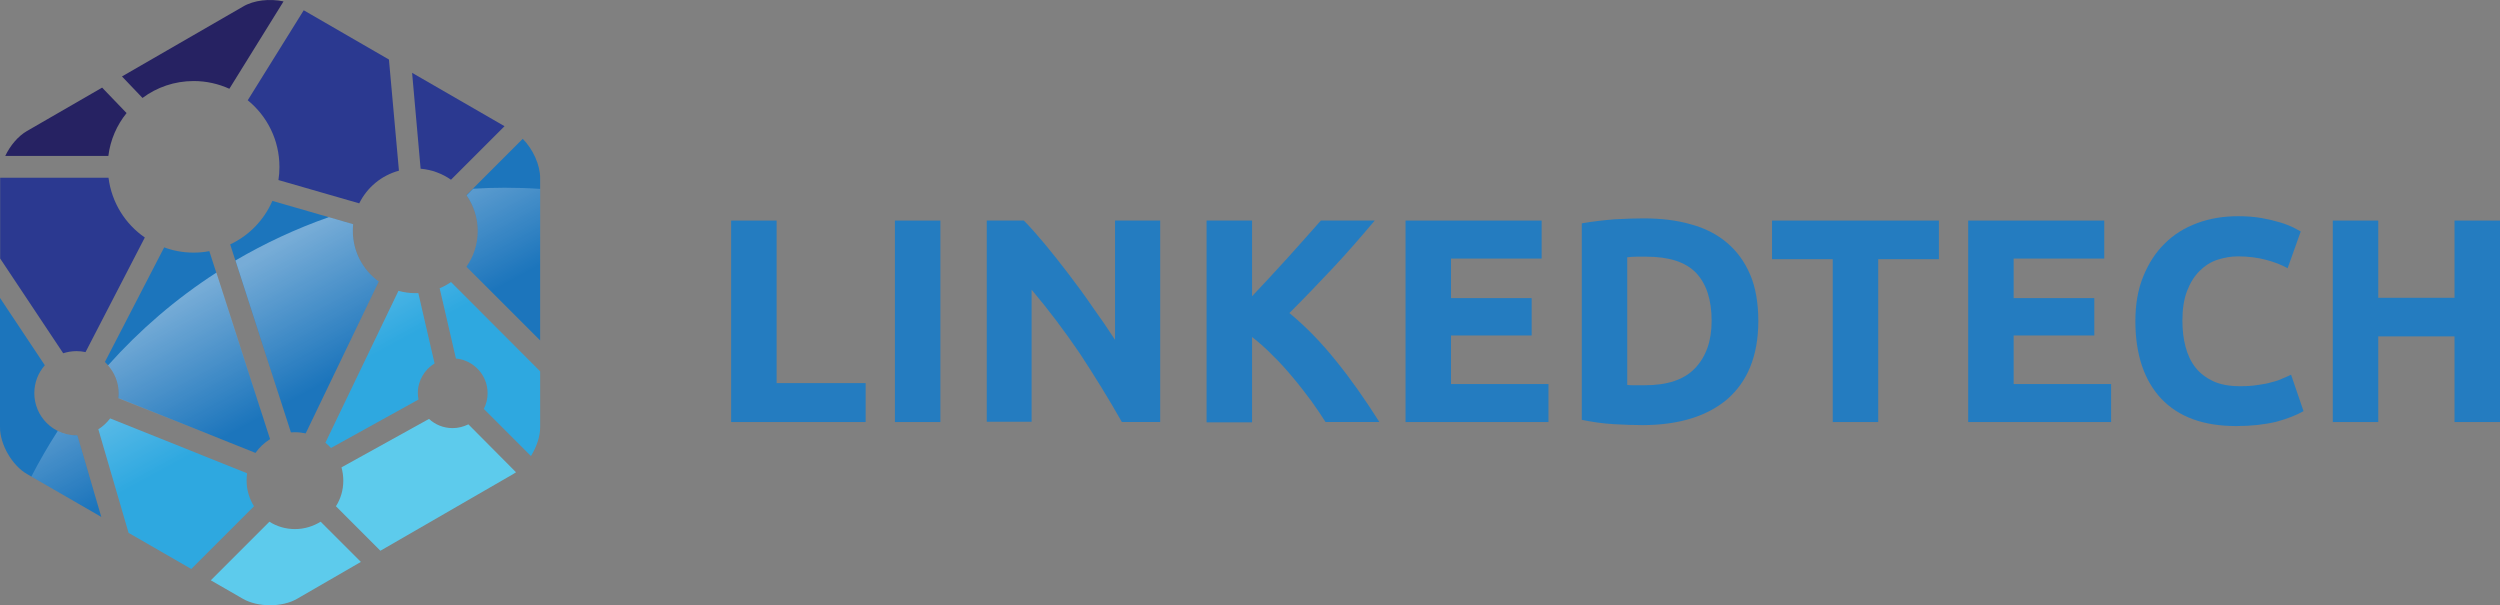 <svg viewBox="0 0 106 25.663" xmlns="http://www.w3.org/2000/svg" xmlns:xlink="http://www.w3.org/1999/xlink" width="106" height="25.663" fill="none" customFrame="#000000">
	<rect x="0" y="0" width="106" height="25.663" fill="#808080" stroke="none"/>
	<defs>
		<linearGradient id="paint_linear_0" x1="6.568" x2="9.461" y1="13.256" y2="18.56" gradientUnits="userSpaceOnUse">
			<stop stop-color="rgb(255,255,255)" offset="0" stop-opacity="0.4" />
			<stop stop-color="rgb(255,255,255)" offset="1" stop-opacity="0" />
		</linearGradient>
		<linearGradient id="paint_linear_1" x1="11.75" x2="14.643" y1="10.429" y2="15.733" gradientUnits="userSpaceOnUse">
			<stop stop-color="rgb(255,255,255)" offset="0" stop-opacity="0.4" />
			<stop stop-color="rgb(255,255,255)" offset="1" stop-opacity="0" />
		</linearGradient>
		<linearGradient id="paint_linear_2" x1="16.85" x2="19.743" y1="7.647" y2="12.951" gradientUnits="userSpaceOnUse">
			<stop stop-color="rgb(255,255,255)" offset="0" stop-opacity="0.4" />
			<stop stop-color="rgb(255,255,255)" offset="1" stop-opacity="0" />
		</linearGradient>
		<linearGradient id="paint_linear_3" x1="4.251" x2="7.144" y1="14.519" y2="19.823" gradientUnits="userSpaceOnUse">
			<stop stop-color="rgb(255,255,255)" offset="0" stop-opacity="0.4" />
			<stop stop-color="rgb(255,255,255)" offset="1" stop-opacity="0" />
		</linearGradient>
		<linearGradient id="paint_linear_4" x1="12.67" x2="15.564" y1="9.927" y2="15.231" gradientUnits="userSpaceOnUse">
			<stop stop-color="rgb(255,255,255)" offset="0" stop-opacity="0.4" />
			<stop stop-color="rgb(255,255,255)" offset="1" stop-opacity="0" />
		</linearGradient>
		<linearGradient id="paint_linear_5" x1="19.467" x2="22.36" y1="6.22" y2="11.524" gradientUnits="userSpaceOnUse">
			<stop stop-color="rgb(255,255,255)" offset="0" stop-opacity="0.4" />
			<stop stop-color="rgb(255,255,255)" offset="1" stop-opacity="0" />
		</linearGradient>
		<linearGradient id="paint_linear_6" x1="6.24" x2="9.133" y1="13.434" y2="18.738" gradientUnits="userSpaceOnUse">
			<stop stop-color="rgb(255,255,255)" offset="0" stop-opacity="0.4" />
			<stop stop-color="rgb(255,255,255)" offset="1" stop-opacity="0" />
		</linearGradient>
		<linearGradient id="paint_linear_7" x1="0.726" x2="3.619" y1="16.442" y2="21.746" gradientUnits="userSpaceOnUse">
			<stop stop-color="rgb(255,255,255)" offset="0" stop-opacity="0.4" />
			<stop stop-color="rgb(255,255,255)" offset="1" stop-opacity="0" />
		</linearGradient>
		<linearGradient id="paint_linear_8" x1="12.285" x2="15.178" y1="10.137" y2="15.442" gradientUnits="userSpaceOnUse">
			<stop stop-color="rgb(255,255,255)" offset="0" stop-opacity="0.4" />
			<stop stop-color="rgb(255,255,255)" offset="1" stop-opacity="0" />
		</linearGradient>
	</defs>
	<g id="Group 165">
		<g id="Group">
			<path id="Vector" d="M36.703 16.244L36.703 17.894L31 17.894L31 9.352L32.928 9.352L32.928 16.244L36.703 16.244Z" fill="rgb(36,124,192)" fill-rule="nonzero" />
			<path id="Vector" d="M37.944 9.352L39.872 9.352L39.872 17.894L37.944 17.894L37.944 9.352Z" fill="rgb(36,124,192)" fill-rule="nonzero" />
			<path id="Vector" d="M47.568 17.894C47.014 16.917 46.42 15.953 45.786 14.989C45.139 14.039 44.466 13.141 43.74 12.283L43.74 17.881L41.839 17.881L41.839 9.352L43.41 9.352C43.687 9.63 43.977 9.96 44.307 10.356C44.638 10.752 44.968 11.174 45.311 11.623C45.654 12.072 45.997 12.534 46.327 13.022C46.671 13.498 46.987 13.96 47.278 14.409L47.278 9.352L49.192 9.352L49.192 17.894L47.568 17.894Z" fill="rgb(36,124,192)" fill-rule="nonzero" />
			<path id="Vector" d="M56.203 17.894C56.031 17.617 55.82 17.313 55.595 16.996C55.358 16.679 55.107 16.349 54.83 16.019C54.552 15.689 54.275 15.372 53.971 15.082C53.681 14.778 53.377 14.514 53.087 14.29L53.087 17.907L51.159 17.907L51.159 9.352L53.087 9.352L53.087 12.56C53.575 12.046 54.09 11.491 54.592 10.937C55.107 10.369 55.569 9.841 56.004 9.352L58.288 9.352C57.708 10.039 57.127 10.712 56.532 11.346C55.938 11.979 55.318 12.626 54.671 13.273C55.358 13.841 56.018 14.514 56.651 15.306C57.285 16.085 57.892 16.957 58.486 17.894L56.203 17.894Z" fill="rgb(36,124,192)" fill-rule="nonzero" />
			<path id="Vector" d="M59.595 17.894L59.595 9.352L65.365 9.352L65.365 10.963L61.523 10.963L61.523 12.64L64.942 12.64L64.942 14.224L61.523 14.224L61.523 16.283L65.655 16.283L65.655 17.894L59.595 17.894Z" fill="rgb(36,124,192)" fill-rule="nonzero" />
			<path id="Vector" d="M74.553 13.616C74.553 14.355 74.434 15.002 74.21 15.556C73.985 16.111 73.655 16.56 73.233 16.929C72.81 17.286 72.296 17.563 71.688 17.748C71.081 17.933 70.394 18.025 69.642 18.025C69.299 18.025 68.889 18.012 68.427 17.985C67.965 17.959 67.516 17.893 67.068 17.801L67.068 9.47C67.516 9.391 67.978 9.338 68.454 9.299C68.929 9.272 69.352 9.259 69.695 9.259C70.421 9.259 71.094 9.338 71.688 9.51C72.282 9.668 72.797 9.932 73.22 10.289C73.642 10.645 73.972 11.094 74.21 11.649C74.434 12.177 74.553 12.837 74.553 13.616ZM68.995 16.322C69.088 16.335 69.193 16.335 69.312 16.335C69.431 16.335 69.576 16.335 69.734 16.335C70.698 16.335 71.411 16.098 71.873 15.609C72.335 15.121 72.573 14.461 72.573 13.602C72.573 12.705 72.348 12.031 71.913 11.569C71.464 11.107 70.764 10.883 69.8 10.883C69.668 10.883 69.536 10.883 69.391 10.883C69.246 10.883 69.114 10.896 68.995 10.909L68.995 16.322Z" fill="rgb(36,124,192)" fill-rule="nonzero" />
			<path id="Vector" d="M82.21 9.352L82.21 10.989L79.636 10.989L79.636 17.894L77.708 17.894L77.708 10.989L75.134 10.989L75.134 9.352L82.21 9.352Z" fill="rgb(36,124,192)" fill-rule="nonzero" />
			<path id="Vector" d="M83.451 17.894L83.451 9.352L89.22 9.352L89.22 10.963L85.379 10.963L85.379 12.64L88.798 12.64L88.798 14.224L85.379 14.224L85.379 16.283L89.511 16.283L89.511 17.894L83.451 17.894Z" fill="rgb(36,124,192)" fill-rule="nonzero" />
			<path id="Vector" d="M94.818 18.065C93.432 18.065 92.376 17.683 91.636 16.904C90.91 16.125 90.54 15.029 90.54 13.616C90.54 12.903 90.646 12.283 90.871 11.728C91.095 11.174 91.399 10.699 91.781 10.329C92.164 9.946 92.626 9.656 93.168 9.458C93.696 9.26 94.277 9.167 94.91 9.167C95.267 9.167 95.597 9.194 95.9 9.246C96.191 9.299 96.455 9.365 96.679 9.431C96.904 9.497 97.089 9.576 97.234 9.643C97.379 9.722 97.485 9.775 97.551 9.814L96.996 11.372C96.732 11.227 96.429 11.108 96.072 11.015C95.729 10.923 95.32 10.87 94.884 10.87C94.594 10.87 94.303 10.923 94.013 11.015C93.735 11.108 93.485 11.266 93.26 11.491C93.036 11.715 92.864 11.992 92.732 12.336C92.6 12.679 92.534 13.101 92.534 13.59C92.534 13.986 92.574 14.356 92.666 14.699C92.758 15.042 92.891 15.332 93.088 15.583C93.287 15.834 93.537 16.019 93.841 16.164C94.158 16.309 94.528 16.375 94.976 16.375C95.254 16.375 95.504 16.362 95.729 16.323C95.953 16.296 96.151 16.257 96.323 16.204C96.495 16.164 96.653 16.111 96.785 16.045C96.917 15.993 97.036 15.94 97.141 15.887L97.67 17.432C97.392 17.59 97.01 17.748 96.521 17.881C96.032 17.999 95.465 18.065 94.818 18.065Z" fill="rgb(36,124,192)" fill-rule="nonzero" />
			<path id="Vector" d="M104.072 9.352L106 9.352L106 17.894L104.072 17.894L104.072 14.263L100.838 14.263L100.838 17.894L98.91 17.894L98.91 9.352L100.838 9.352L100.838 12.626L104.072 12.626L104.072 9.352Z" fill="rgb(36,124,192)" fill-rule="nonzero" />
		</g>
		<g id="Group">
			<path id="Vector" d="M4.594 6.611C4.678 5.928 4.956 5.302 5.367 4.794L4.33 3.715L1.135 5.56C0.766 5.775 0.432 6.172 0.223 6.611L4.594 6.611Z" fill="rgb(38,34,98)" fill-rule="nonzero" />
			<path id="Vector" d="M11.451 18.619L8.875 10.648C8.66 10.69 8.437 10.711 8.207 10.711C7.769 10.711 7.351 10.634 6.961 10.488L4.448 15.347C4.803 15.674 5.033 16.147 5.033 16.669C5.033 16.739 5.026 16.809 5.019 16.878L10.832 19.203C10.992 18.974 11.207 18.772 11.451 18.619Z" fill="rgb(28,117,188)" fill-rule="nonzero" />
			<path id="Vector" d="M3.244 14.888C3.376 14.888 3.502 14.902 3.627 14.929L6.14 10.07C5.311 9.5 4.734 8.588 4.601 7.537L0.007 7.537L0.007 7.544L0.007 10.961L2.68 14.978C2.854 14.922 3.042 14.888 3.244 14.888Z" fill="rgb(43,57,144)" fill-rule="nonzero" />
			<path id="Vector" d="M12.509 18.326C12.662 18.326 12.816 18.347 12.962 18.375L16.059 11.936C15.391 11.455 14.96 10.676 14.96 9.785C14.96 9.694 14.966 9.597 14.973 9.506L11.549 8.518C11.194 9.332 10.56 9.987 9.76 10.363L12.335 18.333C12.391 18.333 12.454 18.326 12.509 18.326Z" fill="rgb(28,117,188)" fill-rule="nonzero" />
			<path id="Vector" d="M19.122 11.957C18.976 12.061 18.816 12.152 18.642 12.221L19.331 15.201C20.083 15.27 20.674 15.904 20.674 16.669C20.674 16.906 20.619 17.136 20.514 17.338L22.512 19.336C22.749 18.953 22.902 18.514 22.902 18.124L22.902 15.744L19.122 11.957Z" fill="rgb(46,168,224)" fill-rule="nonzero" />
			<path id="Vector" d="M10.456 20.38C10.456 20.275 10.463 20.171 10.476 20.066L4.671 17.741C4.532 17.922 4.365 18.082 4.17 18.201L5.451 22.593L8.11 24.125L10.769 21.465C10.574 21.152 10.456 20.776 10.456 20.38Z" fill="rgb(46,168,224)" fill-rule="nonzero" />
			<path id="Vector" d="M18.426 15.409L17.737 12.43C17.695 12.43 17.646 12.43 17.605 12.43C17.361 12.43 17.117 12.395 16.895 12.332L13.797 18.771C13.88 18.841 13.964 18.917 14.034 18.994L17.744 16.94C17.73 16.85 17.716 16.759 17.716 16.662C17.716 16.14 18.002 15.666 18.426 15.409Z" fill="rgb(46,168,224)" fill-rule="nonzero" />
			<path id="Vector" d="M22.164 5.886L19.776 8.274C20.076 8.706 20.257 9.228 20.257 9.792C20.257 10.355 20.083 10.878 19.776 11.309L22.902 14.435L22.902 7.55C22.902 6.986 22.596 6.325 22.164 5.886Z" fill="rgb(28,117,188)" fill-rule="nonzero" />
			<path id="Vector" d="M13.595 22.12C13.282 22.314 12.906 22.433 12.509 22.433C12.112 22.433 11.736 22.322 11.423 22.12L8.938 24.605L10.303 25.391C10.936 25.753 11.966 25.753 12.593 25.391L15.301 23.825L13.595 22.12Z" fill="rgb(93,203,236)" fill-rule="nonzero" />
			<path id="Vector" d="M3.279 18.458C3.265 18.458 3.251 18.458 3.244 18.458C2.255 18.458 1.455 17.657 1.455 16.669C1.455 16.217 1.622 15.806 1.9 15.486L0 12.632L0 18.117C0 18.848 0.515 19.739 1.149 20.101L4.295 21.918L3.279 18.458Z" fill="rgb(28,117,188)" fill-rule="nonzero" />
			<path id="Vector" d="M19.86 17.992C19.659 18.089 19.436 18.152 19.192 18.152C18.802 18.152 18.454 18.006 18.19 17.762L14.479 19.816C14.528 19.997 14.556 20.184 14.556 20.379C14.556 20.776 14.445 21.152 14.243 21.465L16.129 23.352L21.747 20.108C21.789 20.08 21.837 20.052 21.879 20.024L19.86 17.992Z" fill="rgb(93,203,236)" fill-rule="nonzero" />
			<path id="Vector" d="M11.848 7.077C11.848 7.265 11.834 7.453 11.806 7.634L15.231 8.622C15.565 7.947 16.17 7.439 16.915 7.237L16.491 2.524L12.878 0.436L10.504 4.251C11.325 4.919 11.848 5.935 11.848 7.077Z" fill="rgb(43,57,144)" fill-rule="nonzero" />
			<path id="Vector" d="M6.042 4.153C6.648 3.701 7.4 3.436 8.214 3.436C8.75 3.436 9.265 3.555 9.725 3.764L12.022 0.06C11.444 -0.065 10.769 0.004 10.309 0.276L5.172 3.241L6.042 4.153Z" fill="rgb(38,34,98)" fill-rule="nonzero" />
			<path id="Vector" d="M21.392 5.351L17.473 3.088L17.834 7.153C18.308 7.195 18.753 7.362 19.122 7.62L21.392 5.351Z" fill="rgb(43,57,144)" fill-rule="nonzero" />
			<g id="Group">
				<path id="Vector" d="M5.019 16.885L10.832 19.21C10.999 18.973 11.207 18.771 11.458 18.625L9.175 11.559C7.469 12.659 5.931 13.982 4.58 15.492C4.859 15.806 5.033 16.223 5.033 16.683C5.033 16.745 5.026 16.815 5.019 16.885Z" fill="url(#paint_linear_0)" fill-rule="nonzero" />
				<path id="Vector" d="M12.509 18.326C12.663 18.326 12.816 18.346 12.962 18.374L16.06 11.935C15.391 11.455 14.96 10.675 14.96 9.784C14.96 9.694 14.967 9.596 14.974 9.506L13.943 9.207C12.558 9.694 11.229 10.313 9.983 11.044L12.335 18.326C12.391 18.333 12.454 18.326 12.509 18.326Z" fill="url(#paint_linear_1)" fill-rule="nonzero" />
				<path id="Vector" d="M18.642 12.228L19.331 15.207C20.083 15.277 20.674 15.91 20.674 16.676C20.674 16.913 20.619 17.142 20.514 17.344L22.512 19.342C22.749 18.959 22.902 18.521 22.902 18.131L22.902 15.75L19.122 11.97C18.976 12.061 18.816 12.151 18.642 12.228Z" fill="url(#paint_linear_2)" fill-rule="nonzero" />
				<path id="Vector" d="M10.456 20.379C10.456 20.274 10.463 20.17 10.476 20.066L4.671 17.741C4.532 17.922 4.365 18.082 4.17 18.2L5.451 22.592L8.11 24.124L10.769 21.465C10.574 21.151 10.456 20.776 10.456 20.379Z" fill="url(#paint_linear_3)" fill-rule="nonzero" />
				<path id="Vector" d="M14.034 19.008L17.744 16.954C17.73 16.864 17.716 16.773 17.716 16.676C17.716 16.14 18.002 15.673 18.426 15.409L17.737 12.43C17.695 12.43 17.646 12.43 17.605 12.43C17.361 12.43 17.117 12.395 16.895 12.332L13.797 18.771C13.88 18.848 13.957 18.924 14.034 19.008Z" fill="url(#paint_linear_4)" fill-rule="nonzero" />
				<path id="Vector" d="M20.257 9.791C20.257 10.355 20.083 10.877 19.776 11.309L22.902 14.434L22.902 8.009C22.401 7.974 21.9 7.96 21.391 7.96C20.946 7.96 20.5 7.974 20.062 8.002L19.783 8.281C20.076 8.705 20.257 9.227 20.257 9.791Z" fill="url(#paint_linear_5)" fill-rule="nonzero" />
				<path id="Vector" d="M12.509 22.432C12.112 22.432 11.736 22.321 11.423 22.119L8.938 24.604L10.303 25.391C10.936 25.753 11.966 25.753 12.593 25.391L15.301 23.825L13.588 22.112C13.282 22.321 12.906 22.432 12.509 22.432Z" fill="url(#paint_linear_6)" fill-rule="nonzero" />
				<path id="Vector" d="M3.279 18.458C3.265 18.458 3.251 18.458 3.244 18.458C2.958 18.458 2.687 18.388 2.45 18.27C2.047 18.896 1.671 19.544 1.33 20.205L4.288 21.917L3.279 18.458Z" fill="url(#paint_linear_7)" fill-rule="nonzero" />
				<path id="Vector" d="M19.199 18.152C18.809 18.152 18.461 18.006 18.196 17.762L14.486 19.816C14.535 19.997 14.563 20.184 14.563 20.379C14.563 20.776 14.451 21.152 14.249 21.465L16.136 23.352L21.753 20.108C21.795 20.08 21.844 20.052 21.886 20.024L19.86 17.999C19.658 18.096 19.435 18.152 19.199 18.152Z" fill="url(#paint_linear_8)" fill-rule="nonzero" />
			</g>
		</g>
	</g>
</svg>
